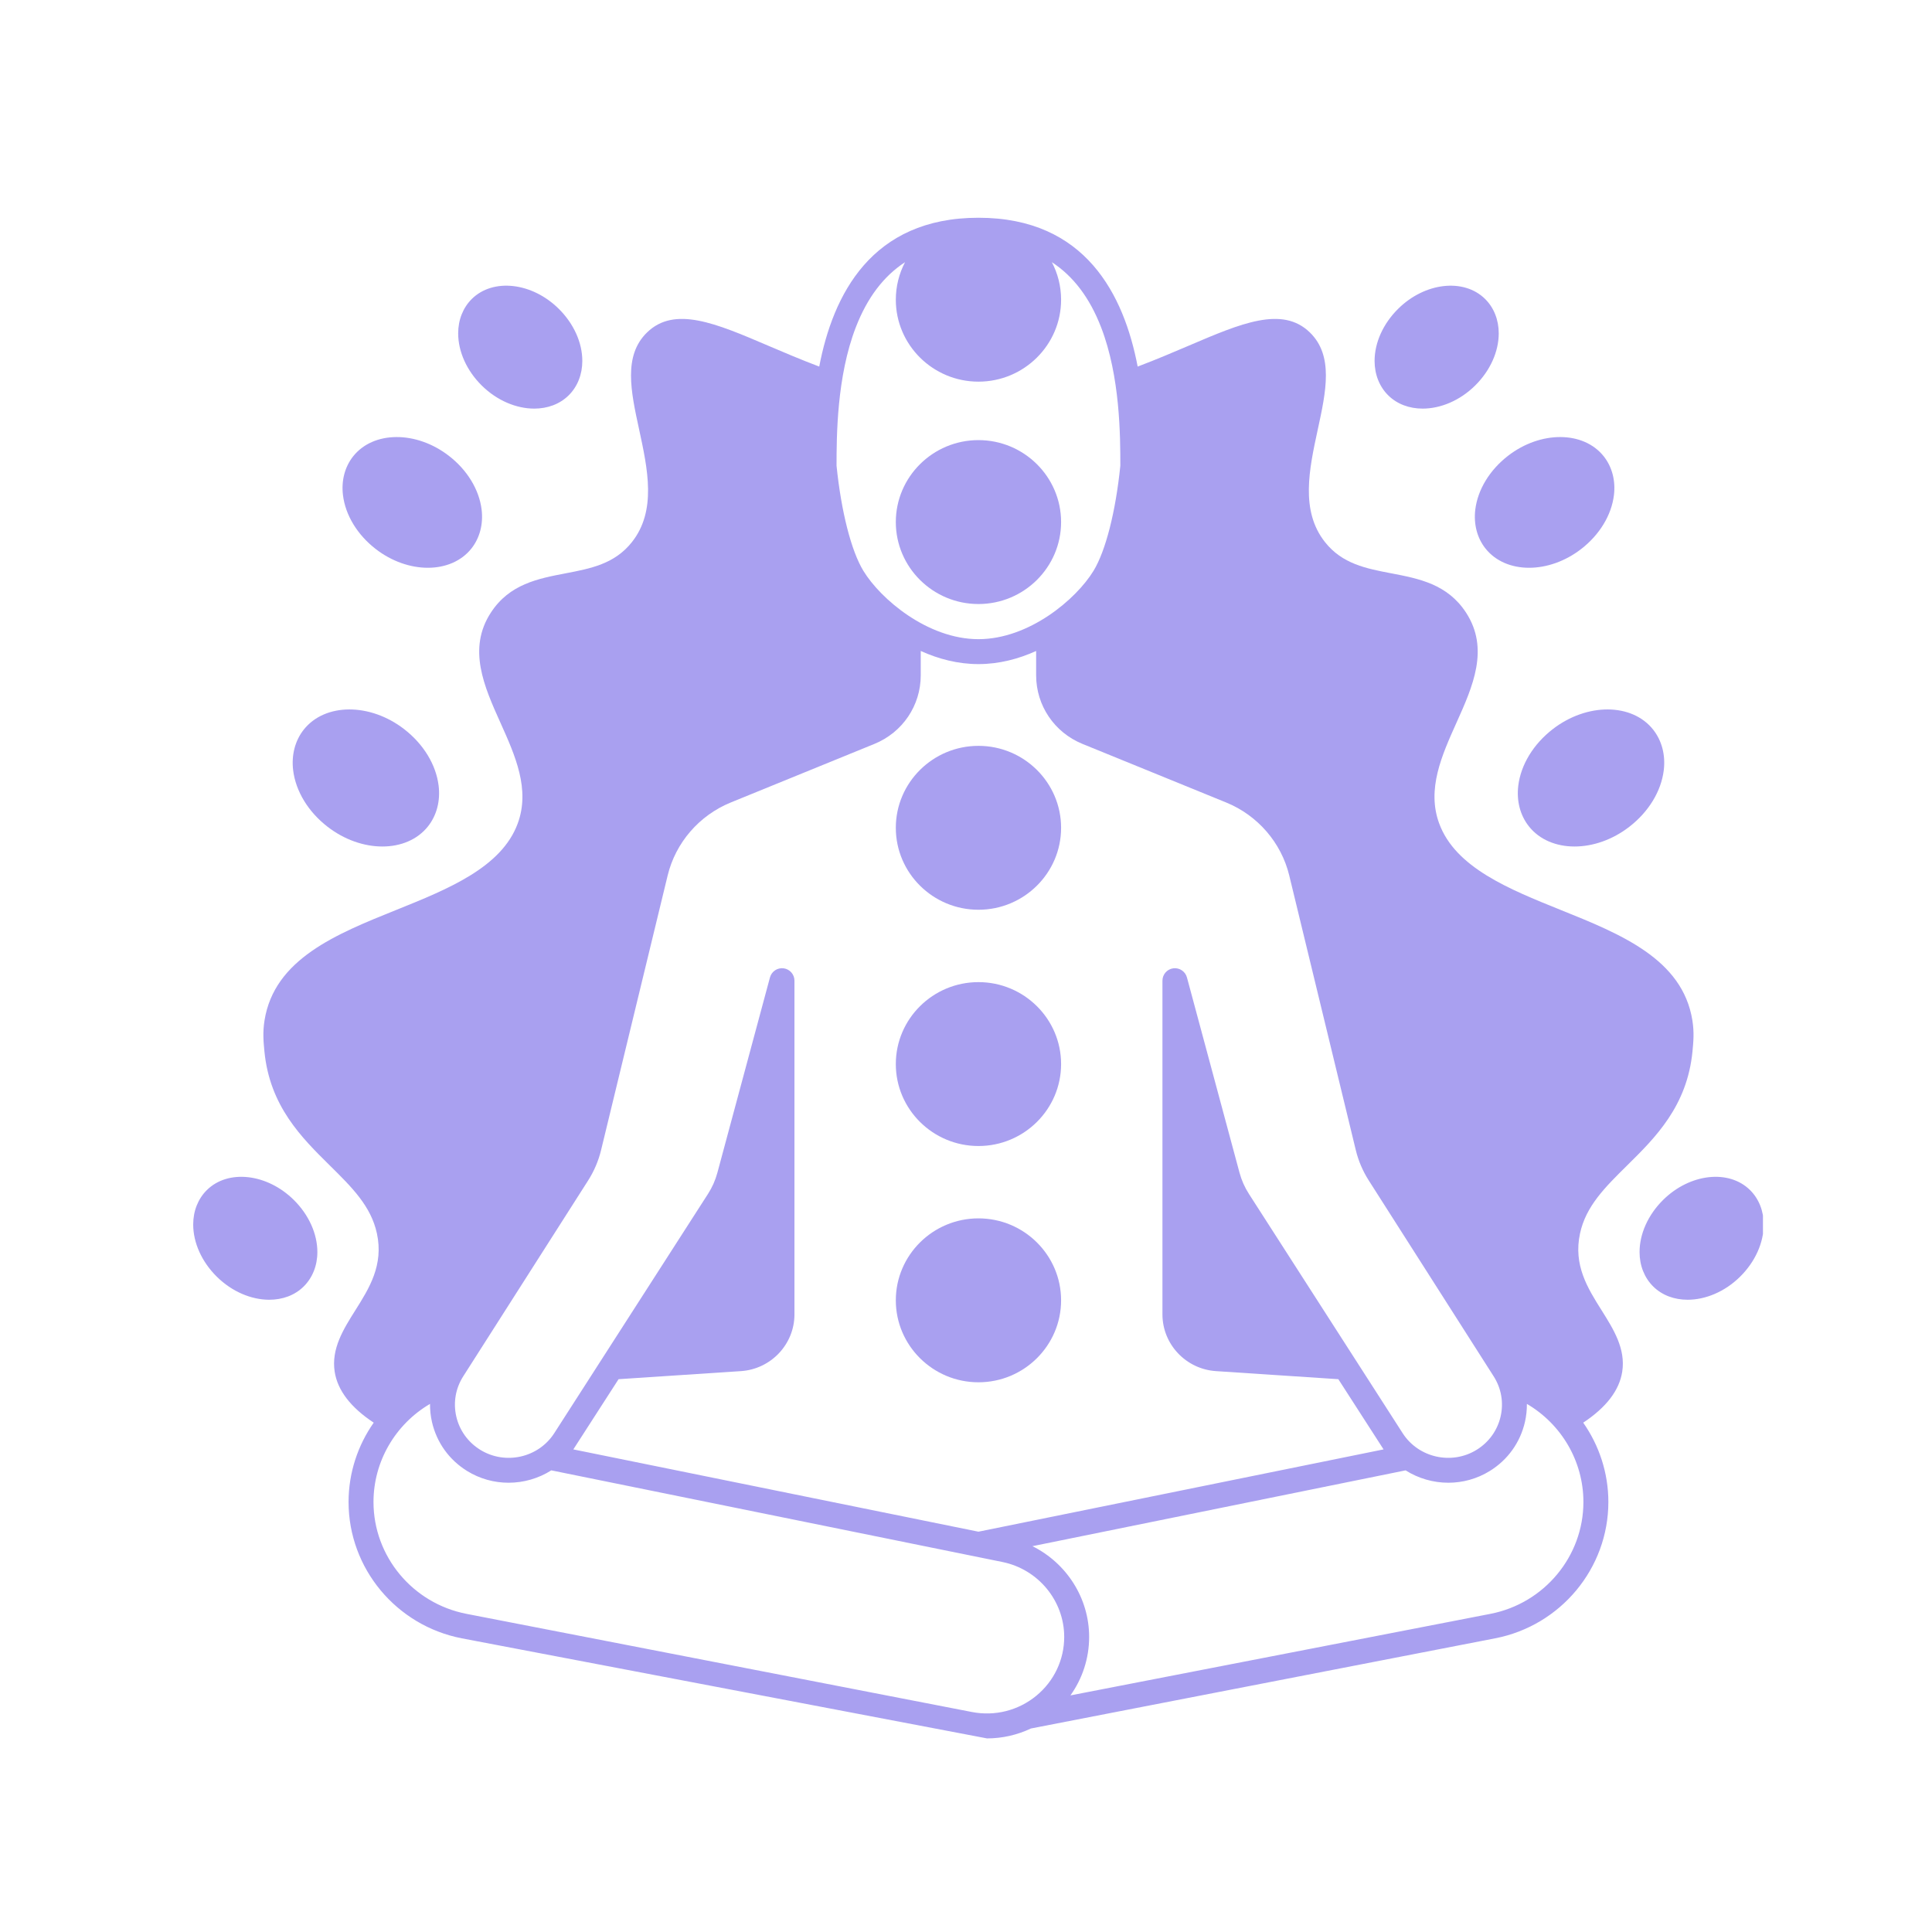 <svg xmlns="http://www.w3.org/2000/svg" xmlns:xlink="http://www.w3.org/1999/xlink" width="400" zoomAndPan="magnify" viewBox="0 0 300 300" height="400" preserveAspectRatio="xMidYMid meet" version="1.0"><defs><clipPath id="c80866134f"><path d="M 40 33.75 L 263 33.75 L 263 270 L 40 270 Z M 40 33.75 " clip-rule="nonzero"/></clipPath><clipPath id="980f7f521c"><path d="M 254 182 L 273.75 182 L 273.75 202 L 254 202 Z M 254 182 " clip-rule="nonzero"/></clipPath></defs><path fill="#a9a0f0" d="M 58.336 85.246 C 60.848 87.191 63.758 88.164 66.434 88.164 C 69.152 88.164 71.633 87.16 73.215 85.156 C 74.5 83.523 75.059 81.383 74.785 79.129 C 74.406 76.031 72.555 72.988 69.707 70.785 C 64.637 66.859 57.965 66.898 54.828 70.871 C 53.539 72.504 52.98 74.645 53.258 76.898 C 53.637 79.996 55.488 83.039 58.336 85.246 Z M 58.336 85.246 " fill-opacity="1" fill-rule="nonzero"/><path fill="#a9a0f0" d="M 82.957 63.449 C 85 63.449 86.902 62.773 88.309 61.383 C 89.672 60.035 90.422 58.137 90.422 56.047 C 90.422 53.203 89.09 50.254 86.766 47.953 C 82.617 43.844 76.559 43.156 73.258 46.426 C 71.895 47.777 71.145 49.672 71.145 51.762 C 71.145 54.605 72.477 57.559 74.801 59.859 C 77.184 62.219 80.199 63.449 82.957 63.449 Z M 82.957 63.449 " fill-opacity="1" fill-rule="nonzero"/><path fill="#a9a0f0" d="M 50.859 128.375 C 53.504 130.422 56.562 131.445 59.371 131.445 C 62.219 131.445 64.816 130.398 66.469 128.305 C 67.816 126.598 68.398 124.359 68.109 122 C 67.711 118.746 65.766 115.551 62.77 113.23 C 57.449 109.109 50.449 109.145 47.16 113.305 C 45.816 115.008 45.234 117.246 45.52 119.609 C 45.918 122.859 47.863 126.059 50.859 128.375 Z M 50.859 128.375 " fill-opacity="1" fill-rule="nonzero"/><path fill="#a9a0f0" d="M 32.113 184.801 C 30.75 186.152 30 188.047 30 190.137 C 30 192.98 31.332 195.934 33.656 198.234 C 36.039 200.594 39.055 201.824 41.812 201.824 C 43.855 201.824 45.762 201.148 47.164 199.758 C 48.527 198.406 49.281 196.512 49.281 194.422 C 49.281 191.578 47.945 188.625 45.625 186.328 C 41.473 182.219 35.414 181.531 32.113 184.801 Z M 32.113 184.801 " fill-opacity="1" fill-rule="nonzero"/><g clip-path="url(#c80866134f)"><path fill="#a9a0f0" d="M 262.793 158.449 C 261.273 148.914 251.652 145.043 242.348 141.297 C 234.309 138.059 225.996 134.715 223.477 127.871 C 221.52 122.555 223.875 117.312 226.152 112.242 C 228.691 106.594 231.316 100.75 227.637 95.113 C 224.754 90.695 220.324 89.848 216.043 89.027 C 212.125 88.277 208.426 87.566 205.746 84.18 C 201.891 79.309 203.285 72.883 204.629 66.664 C 205.906 60.785 207.109 55.234 203.398 51.625 C 199.121 47.461 192.719 50.199 184.609 53.668 C 182.203 54.695 179.527 55.836 176.656 56.922 C 174.531 45.812 168.582 33.812 151.934 33.812 C 135.285 33.812 129.336 45.812 127.211 56.922 C 124.336 55.836 121.664 54.695 119.258 53.668 C 111.148 50.199 104.746 47.461 100.469 51.625 C 96.758 55.234 97.961 60.785 99.238 66.664 C 100.582 72.883 101.977 79.309 98.121 84.18 C 95.441 87.566 91.742 88.277 87.824 89.027 C 83.543 89.848 79.113 90.695 76.23 95.113 C 72.551 100.75 75.176 106.594 77.715 112.242 C 79.992 117.312 82.352 122.555 80.391 127.871 C 77.871 134.715 69.559 138.059 61.52 141.297 C 52.215 145.043 42.594 148.914 41.074 158.449 C 40.777 160.324 40.914 161.75 41.059 163.258 C 41.883 171.766 46.836 176.652 51.203 180.965 C 54.641 184.359 57.613 187.289 58.527 191.531 C 59.586 196.449 57.344 200.02 55.172 203.469 C 53.324 206.402 51.418 209.438 51.969 213 C 52.418 215.898 54.457 218.551 58.031 220.91 C 55.547 224.449 54.125 228.723 54.125 233.23 C 54.125 243.52 61.516 252.422 71.703 254.398 L 153.262 269.938 C 155.629 269.938 157.957 269.406 160.086 268.398 L 232.168 254.398 C 242.352 252.422 249.746 243.52 249.746 233.23 C 249.746 228.723 248.32 224.449 245.84 220.91 C 249.41 218.551 251.449 215.898 251.898 213 C 252.453 209.438 250.543 206.402 248.699 203.469 C 246.527 200.02 244.285 196.449 245.344 191.531 C 246.258 187.289 249.227 184.359 252.664 180.965 C 257.035 176.652 261.984 171.766 262.809 163.254 C 262.953 161.75 263.09 160.324 262.793 158.449 Z M 132.895 50.809 C 134.668 46.23 137.203 42.883 140.535 40.711 C 139.621 42.457 139.102 44.438 139.102 46.539 C 139.102 53.555 144.859 59.262 151.934 59.262 C 159.008 59.262 164.766 53.555 164.766 46.539 C 164.766 44.438 164.246 42.457 163.332 40.711 C 166.664 42.883 169.199 46.23 170.973 50.809 C 173.945 58.48 173.965 67.773 173.965 72.312 C 173.242 79.441 171.691 85.535 169.805 88.633 C 167.121 93.043 159.801 99.25 151.934 99.25 C 144.066 99.25 136.746 93.043 134.062 88.633 C 132.176 85.535 130.625 79.441 129.898 72.312 C 129.902 67.773 129.922 58.48 132.895 50.809 Z M 193.938 185.398 C 193.277 184.375 192.785 183.262 192.469 182.09 L 184.309 151.777 C 184.055 150.84 183.148 150.234 182.184 150.359 C 181.223 150.488 180.504 151.309 180.504 152.281 L 180.504 204.098 C 180.504 208.73 184.148 212.598 188.809 212.906 L 207.816 214.16 L 214.84 225.062 L 151.934 237.84 L 89.027 225.062 L 96.051 214.16 L 115.059 212.906 C 119.715 212.598 123.363 208.73 123.363 204.098 L 123.363 152.281 C 123.363 151.309 122.645 150.488 121.684 150.359 C 120.719 150.234 119.812 150.84 119.559 151.777 L 111.398 182.09 C 111.082 183.262 110.59 184.375 109.93 185.398 L 86.062 222.547 C 83.605 226.367 78.449 227.523 74.566 225.121 C 72.664 223.941 71.344 222.102 70.848 219.938 C 70.359 217.789 70.742 215.578 71.93 213.715 L 91.324 183.305 C 92.254 181.844 92.934 180.25 93.34 178.57 L 103.672 135.949 C 104.906 130.848 108.57 126.609 113.473 124.609 L 135.781 115.512 C 140.152 113.73 142.973 109.551 142.973 104.863 L 142.973 101.082 C 145.715 102.324 148.742 103.121 151.934 103.121 C 155.125 103.121 158.152 102.324 160.891 101.082 L 160.891 104.863 C 160.891 109.551 163.715 113.73 168.082 115.512 L 190.395 124.609 C 195.297 126.609 198.961 130.848 200.195 135.949 L 210.523 178.57 C 210.93 180.25 211.609 181.844 212.543 183.305 L 231.934 213.715 C 233.125 215.578 233.508 217.789 233.016 219.938 C 232.523 222.102 231.203 223.941 229.301 225.121 C 225.418 227.523 220.262 226.367 217.805 222.547 Z M 160.93 263.305 C 158.137 265.609 154.492 266.531 150.922 265.84 L 72.438 250.598 C 64.07 248.973 57.996 241.668 57.996 233.23 C 57.996 226.902 61.414 221.137 66.773 217.996 C 66.766 218.926 66.863 219.867 67.074 220.797 C 67.801 223.98 69.738 226.684 72.527 228.41 C 74.527 229.648 76.762 230.238 78.969 230.238 C 81.309 230.238 83.621 229.574 85.605 228.316 L 155.656 242.547 C 161.215 243.676 165.25 248.57 165.25 254.184 C 165.25 257.719 163.676 261.043 160.93 263.305 Z M 245.871 233.23 C 245.871 241.668 239.797 248.973 231.43 250.598 L 166.215 263.262 C 168.09 260.637 169.121 257.48 169.121 254.184 C 169.121 248.129 165.59 242.707 160.316 240.09 L 218.262 228.316 C 220.246 229.574 222.559 230.238 224.898 230.238 C 227.105 230.238 229.34 229.648 231.34 228.41 C 234.129 226.684 236.066 223.98 236.793 220.797 C 237.004 219.867 237.102 218.926 237.094 217.996 C 242.453 221.137 245.871 226.902 245.871 233.23 Z M 245.871 233.23 " fill-opacity="1" fill-rule="nonzero"/></g><path fill="#a9a0f0" d="M 229.082 79.129 C 228.809 81.383 229.363 83.523 230.652 85.156 C 232.234 87.16 234.715 88.164 237.434 88.164 C 240.109 88.164 243.02 87.191 245.531 85.246 C 248.379 83.039 250.23 79.996 250.609 76.898 C 250.887 74.645 250.328 72.504 249.039 70.871 C 245.902 66.898 239.227 66.859 234.16 70.781 C 231.312 72.988 229.461 76.031 229.082 79.129 Z M 229.082 79.129 " fill-opacity="1" fill-rule="nonzero"/><path fill="#a9a0f0" d="M 220.91 63.449 C 223.668 63.449 226.684 62.219 229.066 59.859 C 231.391 57.559 232.723 54.605 232.723 51.762 C 232.723 49.672 231.973 47.777 230.609 46.426 C 227.309 43.16 221.25 43.844 217.102 47.953 C 214.777 50.254 213.445 53.203 213.445 56.047 C 213.445 58.137 214.195 60.035 215.559 61.387 C 216.965 62.773 218.867 63.449 220.91 63.449 Z M 220.91 63.449 " fill-opacity="1" fill-rule="nonzero"/><path fill="#a9a0f0" d="M 241.098 113.23 C 238.102 115.551 236.156 118.746 235.758 122 C 235.469 124.359 236.051 126.598 237.398 128.305 C 239.051 130.398 241.648 131.445 244.496 131.445 C 247.305 131.445 250.363 130.426 253.008 128.375 C 256.004 126.059 257.949 122.863 258.348 119.609 C 258.637 117.25 258.055 115.012 256.707 113.305 C 253.422 109.145 246.418 109.109 241.098 113.23 Z M 241.098 113.23 " fill-opacity="1" fill-rule="nonzero"/><g clip-path="url(#980f7f521c)"><path fill="#a9a0f0" d="M 271.754 184.801 C 268.453 181.531 262.395 182.219 258.242 186.328 C 255.922 188.629 254.59 191.578 254.59 194.422 C 254.59 196.512 255.34 198.406 256.703 199.758 C 258.105 201.148 260.012 201.824 262.055 201.824 C 264.812 201.824 267.828 200.594 270.211 198.234 C 272.535 195.934 273.867 192.98 273.867 190.137 C 273.867 188.047 273.117 186.152 271.754 184.801 Z M 271.754 184.801 " fill-opacity="1" fill-rule="nonzero"/></g><path fill="#a9a0f0" d="M 151.934 93.793 C 159.008 93.793 164.766 88.082 164.766 81.066 C 164.766 74.051 159.008 68.34 151.934 68.34 C 144.859 68.34 139.102 74.051 139.102 81.066 C 139.102 88.082 144.859 93.793 151.934 93.793 Z M 151.934 93.793 " fill-opacity="1" fill-rule="nonzero"/><path fill="#a9a0f0" d="M 151.934 115.816 C 144.859 115.816 139.102 121.523 139.102 128.543 C 139.102 135.559 144.859 141.266 151.934 141.266 C 159.008 141.266 164.766 135.559 164.766 128.543 C 164.766 121.523 159.008 115.816 151.934 115.816 Z M 151.934 115.816 " fill-opacity="1" fill-rule="nonzero"/><path fill="#a9a0f0" d="M 151.934 152.504 C 144.859 152.504 139.102 158.211 139.102 165.227 C 139.102 172.246 144.859 177.953 151.934 177.953 C 159.008 177.953 164.766 172.246 164.766 165.227 C 164.766 158.211 159.008 152.504 151.934 152.504 Z M 151.934 152.504 " fill-opacity="1" fill-rule="nonzero"/><path fill="#a9a0f0" d="M 151.934 189.188 C 144.859 189.188 139.102 194.898 139.102 201.914 C 139.102 208.93 144.859 214.641 151.934 214.641 C 159.008 214.641 164.766 208.93 164.766 201.914 C 164.766 194.898 159.008 189.188 151.934 189.188 Z M 151.934 189.188 " fill-opacity="1" fill-rule="nonzero"/></svg>